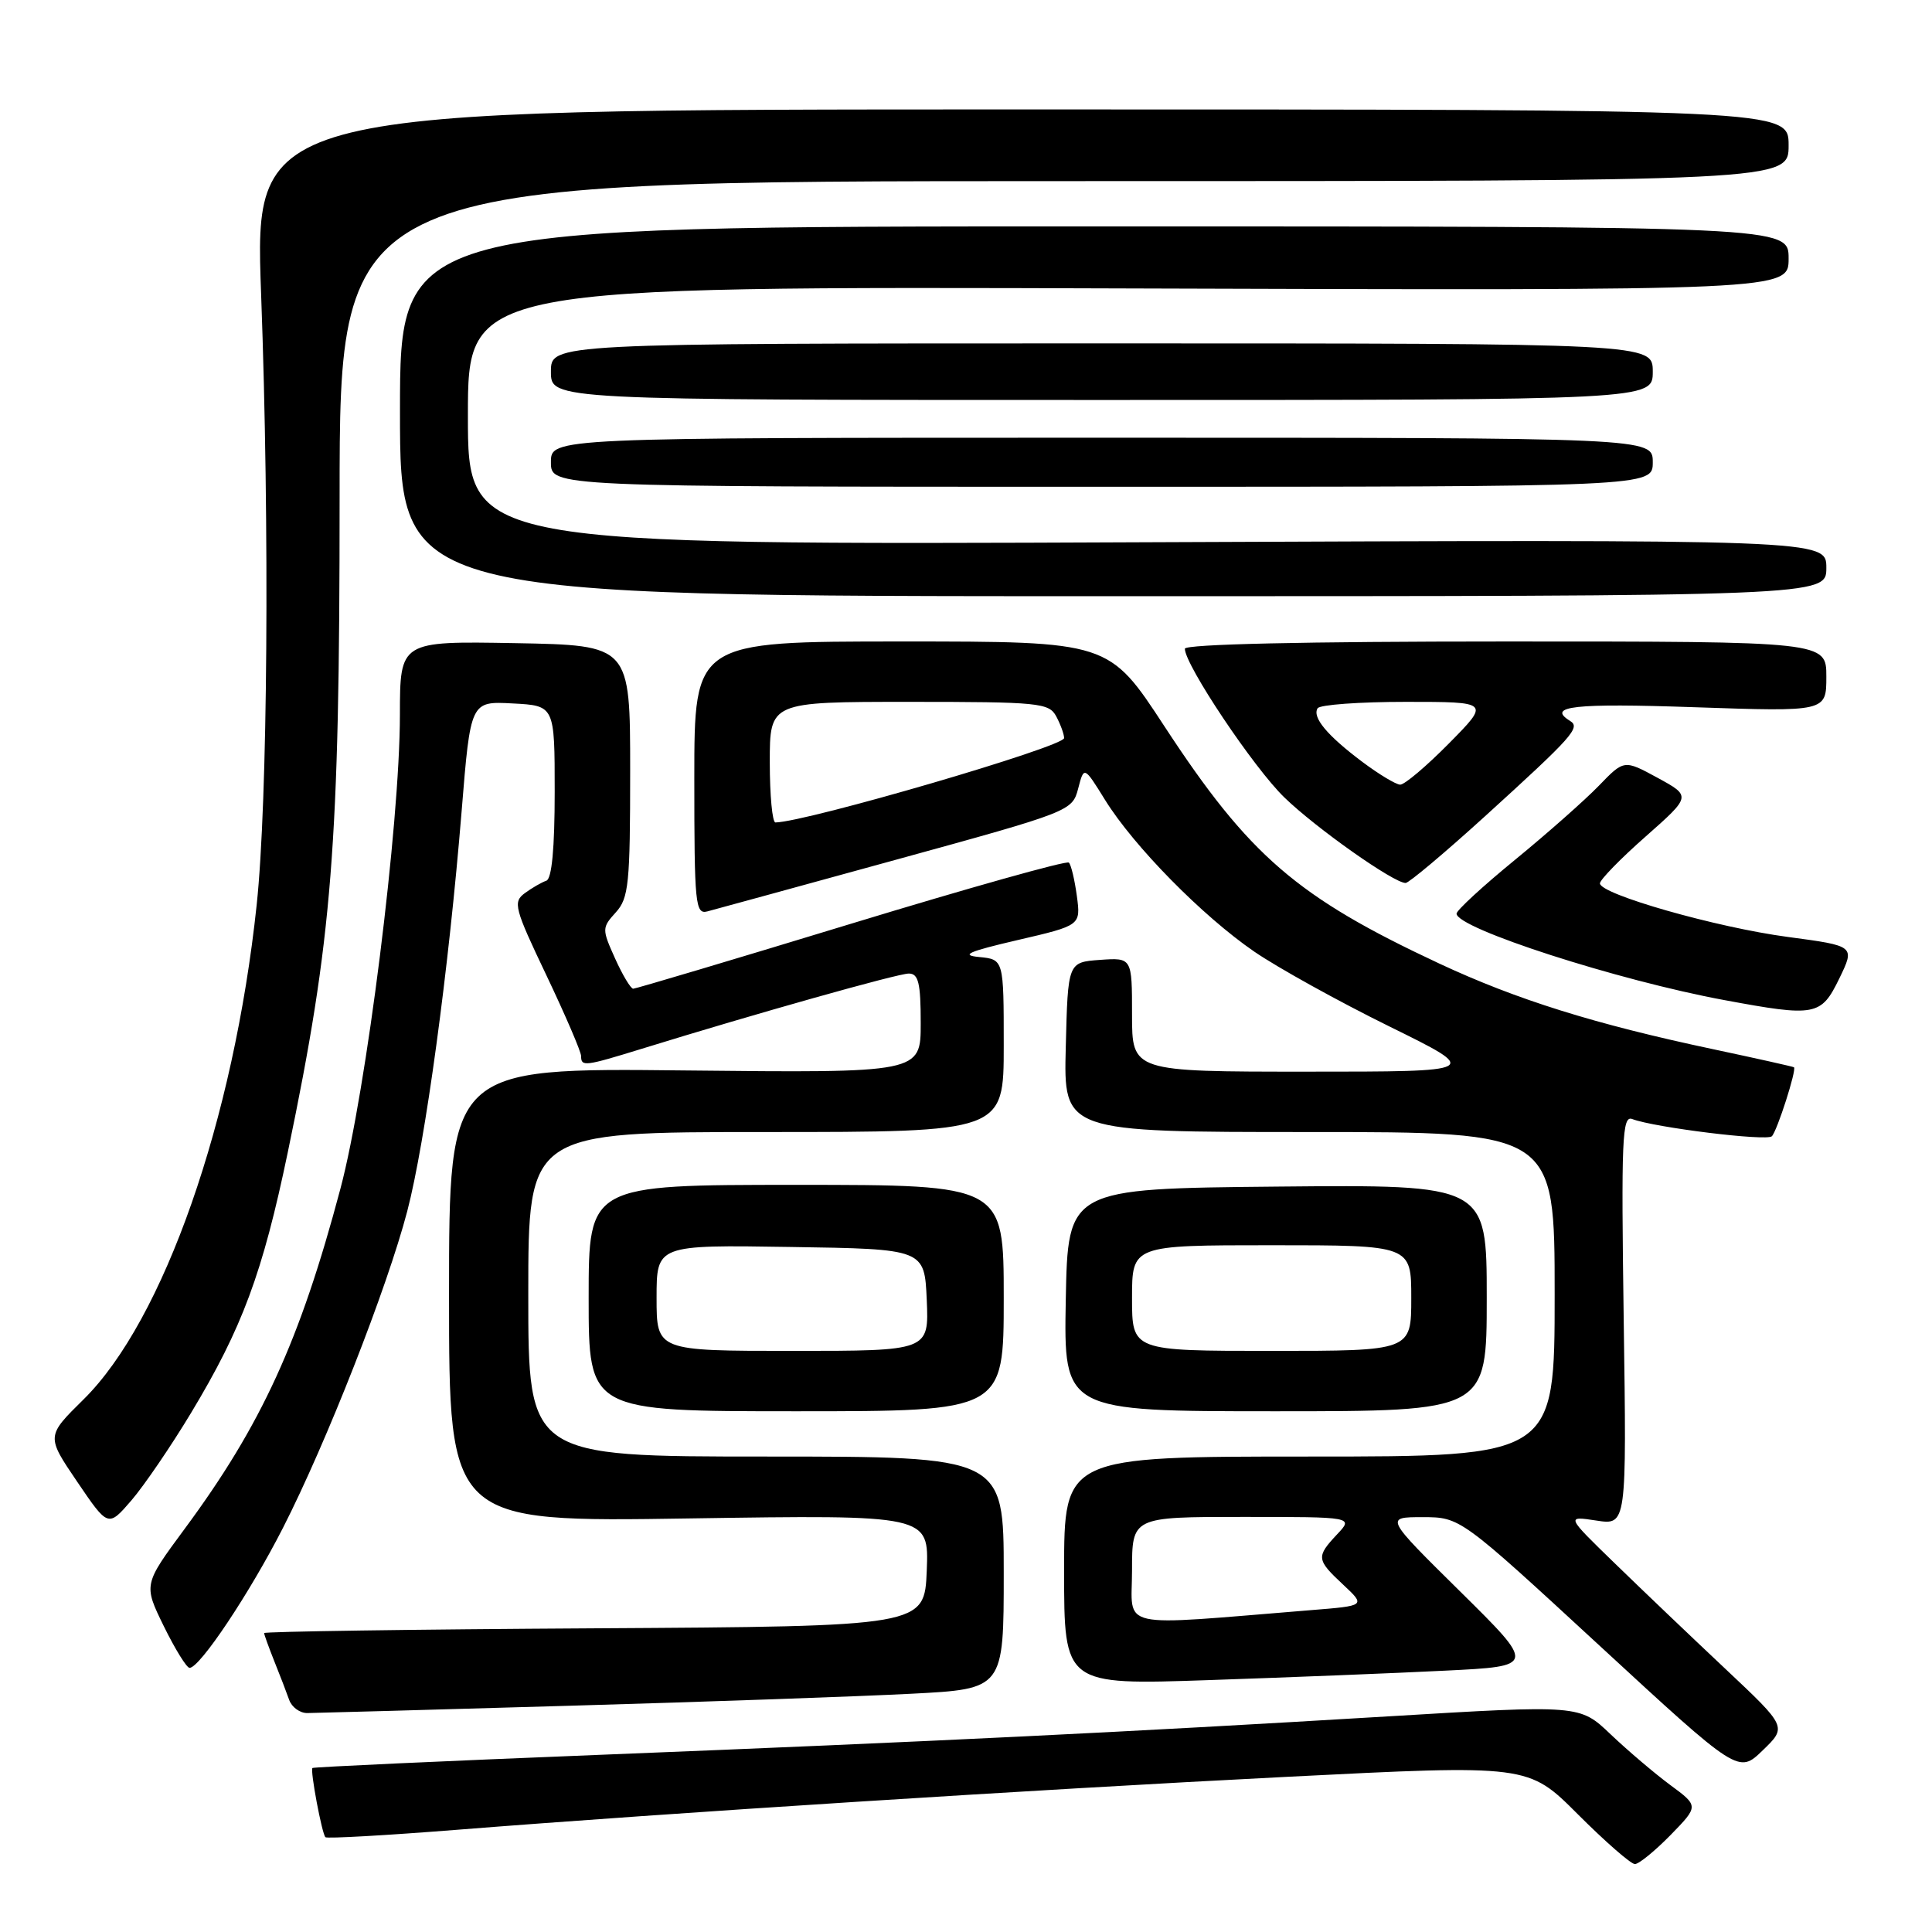 <?xml version="1.0" encoding="UTF-8" standalone="no"?>
<!DOCTYPE svg PUBLIC "-//W3C//DTD SVG 1.1//EN" "http://www.w3.org/Graphics/SVG/1.1/DTD/svg11.dtd" >
<svg xmlns="http://www.w3.org/2000/svg" xmlns:xlink="http://www.w3.org/1999/xlink" version="1.1" viewBox="0 0 256 256">
 <g >
 <path fill="currentColor"
d=" M 221.35 243.16 C 225.10 239.31 225.10 239.31 221.30 236.51 C 219.21 234.96 215.66 231.94 213.41 229.80 C 209.32 225.90 209.32 225.90 183.91 227.43 C 148.95 229.53 123.96 230.75 79.57 232.52 C 58.70 233.35 41.53 234.14 41.40 234.27 C 41.08 234.59 42.66 243.00 43.12 243.44 C 43.33 243.64 51.15 243.20 60.50 242.46 C 89.01 240.20 136.78 237.15 170.50 235.44 C 202.50 233.82 202.50 233.82 209.08 240.41 C 212.70 244.03 216.10 247.00 216.63 247.00 C 217.16 247.00 219.28 245.27 221.35 243.16 Z  M 228.65 221.16 C 224.17 216.95 217.58 210.66 214.00 207.18 C 207.50 200.87 207.50 200.87 211.52 201.48 C 215.54 202.10 215.54 202.10 215.15 174.90 C 214.81 150.87 214.94 147.76 216.28 148.28 C 219.22 149.40 234.10 151.24 234.78 150.56 C 235.48 149.86 238.09 141.72 237.71 141.42 C 237.59 141.33 232.81 140.26 227.07 139.04 C 211.33 135.71 200.95 132.46 190.70 127.67 C 171.85 118.86 165.52 113.40 154.30 96.25 C 146.94 85.00 146.94 85.00 119.47 85.00 C 92.00 85.00 92.00 85.00 92.00 103.12 C 92.00 119.88 92.13 121.20 93.75 120.76 C 94.71 120.51 105.98 117.42 118.79 113.90 C 141.82 107.57 142.08 107.47 142.86 104.50 C 143.64 101.50 143.64 101.50 146.43 106.00 C 150.24 112.14 159.32 121.37 166.19 126.09 C 169.33 128.24 177.38 132.70 184.08 136.00 C 196.27 142.00 196.27 142.00 173.14 142.00 C 150.00 142.00 150.00 142.00 150.00 134.44 C 150.00 126.89 150.00 126.89 145.75 127.19 C 141.50 127.50 141.50 127.50 141.22 138.75 C 140.93 150.00 140.93 150.00 173.47 150.00 C 206.00 150.00 206.00 150.00 206.00 171.50 C 206.00 193.00 206.00 193.00 173.50 193.00 C 141.00 193.00 141.00 193.00 141.00 208.14 C 141.00 223.28 141.00 223.28 160.25 222.62 C 170.84 222.26 184.90 221.70 191.50 221.37 C 203.50 220.78 203.50 220.78 193.50 210.90 C 183.50 201.03 183.50 201.03 188.50 201.03 C 193.50 201.04 193.50 201.04 211.93 218.04 C 230.36 235.04 230.36 235.04 233.57 231.93 C 236.79 228.82 236.79 228.82 228.65 221.16 Z  M 75.50 226.02 C 93.65 225.50 114.01 224.78 120.75 224.43 C 133.00 223.80 133.00 223.80 133.00 208.40 C 133.00 193.00 133.00 193.00 101.50 193.00 C 70.00 193.00 70.00 193.00 70.00 171.50 C 70.00 150.00 70.00 150.00 101.50 150.00 C 133.00 150.00 133.00 150.00 133.00 138.56 C 133.00 127.13 133.00 127.13 129.75 126.81 C 127.20 126.57 128.31 126.08 134.86 124.56 C 143.21 122.62 143.21 122.62 142.69 118.73 C 142.40 116.59 141.93 114.59 141.63 114.30 C 141.34 114.00 128.36 117.65 112.80 122.39 C 97.23 127.14 84.23 131.01 83.90 131.01 C 83.57 131.00 82.49 129.20 81.50 127.00 C 79.75 123.11 79.75 122.93 81.60 120.89 C 83.31 119.01 83.50 117.11 83.50 102.15 C 83.50 85.50 83.50 85.50 68.25 85.22 C 53.00 84.95 53.00 84.95 52.99 94.72 C 52.98 109.27 48.54 144.61 45.11 157.50 C 39.74 177.70 34.64 188.83 24.46 202.59 C 19.01 209.97 19.01 209.97 21.71 215.49 C 23.20 218.52 24.73 221.00 25.12 221.00 C 26.48 221.00 33.09 211.09 37.50 202.44 C 43.25 191.17 51.29 170.69 53.96 160.50 C 56.36 151.32 59.45 128.59 61.17 107.46 C 62.35 92.91 62.35 92.91 67.93 93.21 C 73.50 93.50 73.50 93.50 73.50 104.92 C 73.50 112.39 73.12 116.46 72.39 116.70 C 71.78 116.91 70.50 117.64 69.55 118.34 C 67.94 119.52 68.15 120.32 72.41 129.25 C 74.93 134.55 77.00 139.36 77.00 139.94 C 77.00 141.36 77.47 141.30 85.00 138.98 C 100.01 134.34 118.96 129.00 120.42 129.00 C 121.70 129.00 122.00 130.25 122.00 135.59 C 122.00 142.17 122.00 142.17 90.75 141.84 C 59.50 141.50 59.50 141.50 59.50 171.59 C 59.50 201.69 59.50 201.69 91.30 201.20 C 123.09 200.72 123.09 200.72 122.80 208.11 C 122.50 215.50 122.50 215.50 78.75 215.76 C 54.69 215.90 35.00 216.19 35.00 216.39 C 35.00 216.59 35.61 218.27 36.35 220.13 C 37.10 221.98 37.98 224.29 38.32 225.25 C 38.66 226.21 39.74 227.00 40.72 226.99 C 41.70 226.98 57.35 226.55 75.50 226.02 Z  M 25.32 187.21 C 32.10 175.96 34.80 168.69 38.14 152.65 C 44.04 124.32 45.00 112.21 45.00 65.96 C 45.00 24.00 45.00 24.00 141.00 24.00 C 237.00 24.00 237.00 24.00 237.00 19.25 C 237.00 14.50 237.00 14.50 135.35 14.50 C 33.70 14.50 33.70 14.50 34.60 39.00 C 35.74 70.00 35.47 106.21 34.01 119.91 C 30.98 148.44 21.68 174.98 11.06 185.44 C 6.13 190.30 6.13 190.30 10.23 196.34 C 14.33 202.38 14.33 202.38 17.42 198.80 C 19.11 196.83 22.67 191.61 25.32 187.21 Z  M 133.00 172.00 C 133.00 157.00 133.00 157.00 105.50 157.00 C 78.00 157.00 78.00 157.00 78.00 172.00 C 78.00 187.00 78.00 187.00 105.50 187.00 C 133.00 187.00 133.00 187.00 133.00 172.00 Z  M 197.00 171.98 C 197.00 156.97 197.00 156.97 169.25 157.23 C 141.50 157.50 141.50 157.50 141.22 172.25 C 140.95 187.00 140.95 187.00 168.97 187.00 C 197.00 187.00 197.00 187.00 197.00 171.98 Z  M 243.71 129.67 C 245.81 125.34 245.81 125.34 236.90 124.15 C 227.42 122.89 212.00 118.49 212.00 117.05 C 212.00 116.58 214.72 113.78 218.05 110.85 C 224.10 105.50 224.10 105.50 219.65 103.07 C 215.20 100.65 215.20 100.65 211.85 104.12 C 210.01 106.02 205.01 110.44 200.75 113.93 C 196.49 117.41 193.00 120.63 193.00 121.06 C 193.00 123.01 214.36 129.91 228.50 132.52 C 240.57 134.76 241.30 134.62 243.71 129.67 Z  M 196.77 108.16 C 208.40 97.59 209.46 96.40 208.05 95.53 C 204.88 93.57 208.56 93.16 224.50 93.71 C 242.00 94.31 242.00 94.31 242.00 89.66 C 242.00 85.00 242.00 85.00 199.50 85.00 C 172.88 85.00 157.00 85.36 157.00 85.96 C 157.00 88.10 166.14 101.76 170.19 105.67 C 174.41 109.76 184.68 117.00 186.25 117.00 C 186.68 117.00 191.42 113.02 196.77 108.16 Z  M 242.00 75.24 C 242.00 71.48 242.00 71.48 152.00 71.85 C 62.00 72.23 62.00 72.23 62.00 55.08 C 62.00 37.94 62.00 37.94 149.50 38.22 C 237.00 38.50 237.00 38.50 237.00 34.25 C 237.00 30.00 237.00 30.00 145.00 30.00 C 53.00 30.00 53.00 30.00 53.00 54.50 C 53.00 79.00 53.00 79.00 147.50 79.00 C 242.00 79.00 242.00 79.00 242.00 75.24 Z  M 219.00 61.25 C 219.00 58.00 219.00 58.00 146.00 58.00 C 73.00 58.00 73.00 58.00 73.00 61.25 C 73.00 64.50 73.00 64.50 146.00 64.50 C 219.00 64.50 219.00 64.50 219.00 61.25 Z  M 219.00 49.25 C 219.00 45.50 219.00 45.50 146.00 45.50 C 73.00 45.50 73.00 45.50 73.00 49.25 C 73.00 53.00 73.00 53.00 146.00 53.00 C 219.00 53.00 219.00 53.00 219.00 49.25 Z  M 150.00 208.10 C 150.00 201.00 150.00 201.00 164.67 201.00 C 179.35 201.00 179.35 201.00 177.17 203.31 C 174.38 206.29 174.42 206.66 177.98 209.98 C 180.96 212.77 180.96 212.77 173.73 213.35 C 147.53 215.47 150.00 216.01 150.00 208.10 Z  M 102.00 101.00 C 102.00 93.00 102.00 93.00 120.46 93.00 C 137.70 93.00 139.00 93.13 139.96 94.93 C 140.53 96.00 141.00 97.29 141.00 97.80 C 141.00 98.94 106.91 108.90 102.75 108.98 C 102.34 108.99 102.00 105.40 102.00 101.00 Z  M 87.00 171.98 C 87.00 164.95 87.00 164.95 104.75 165.23 C 122.50 165.50 122.50 165.50 122.80 172.25 C 123.09 179.00 123.09 179.00 105.05 179.00 C 87.00 179.00 87.00 179.00 87.00 171.98 Z  M 150.00 172.00 C 150.00 165.00 150.00 165.00 168.50 165.00 C 187.00 165.00 187.00 165.00 187.00 172.00 C 187.00 179.00 187.00 179.00 168.50 179.00 C 150.00 179.00 150.00 179.00 150.00 172.00 Z  M 180.50 100.94 C 175.85 97.45 173.85 95.05 174.59 93.85 C 174.88 93.38 180.14 93.00 186.27 93.00 C 197.43 93.00 197.43 93.00 192.00 98.50 C 189.01 101.53 186.10 103.99 185.53 103.97 C 184.97 103.96 182.70 102.59 180.50 100.94 Z "/>
</g>
</svg>